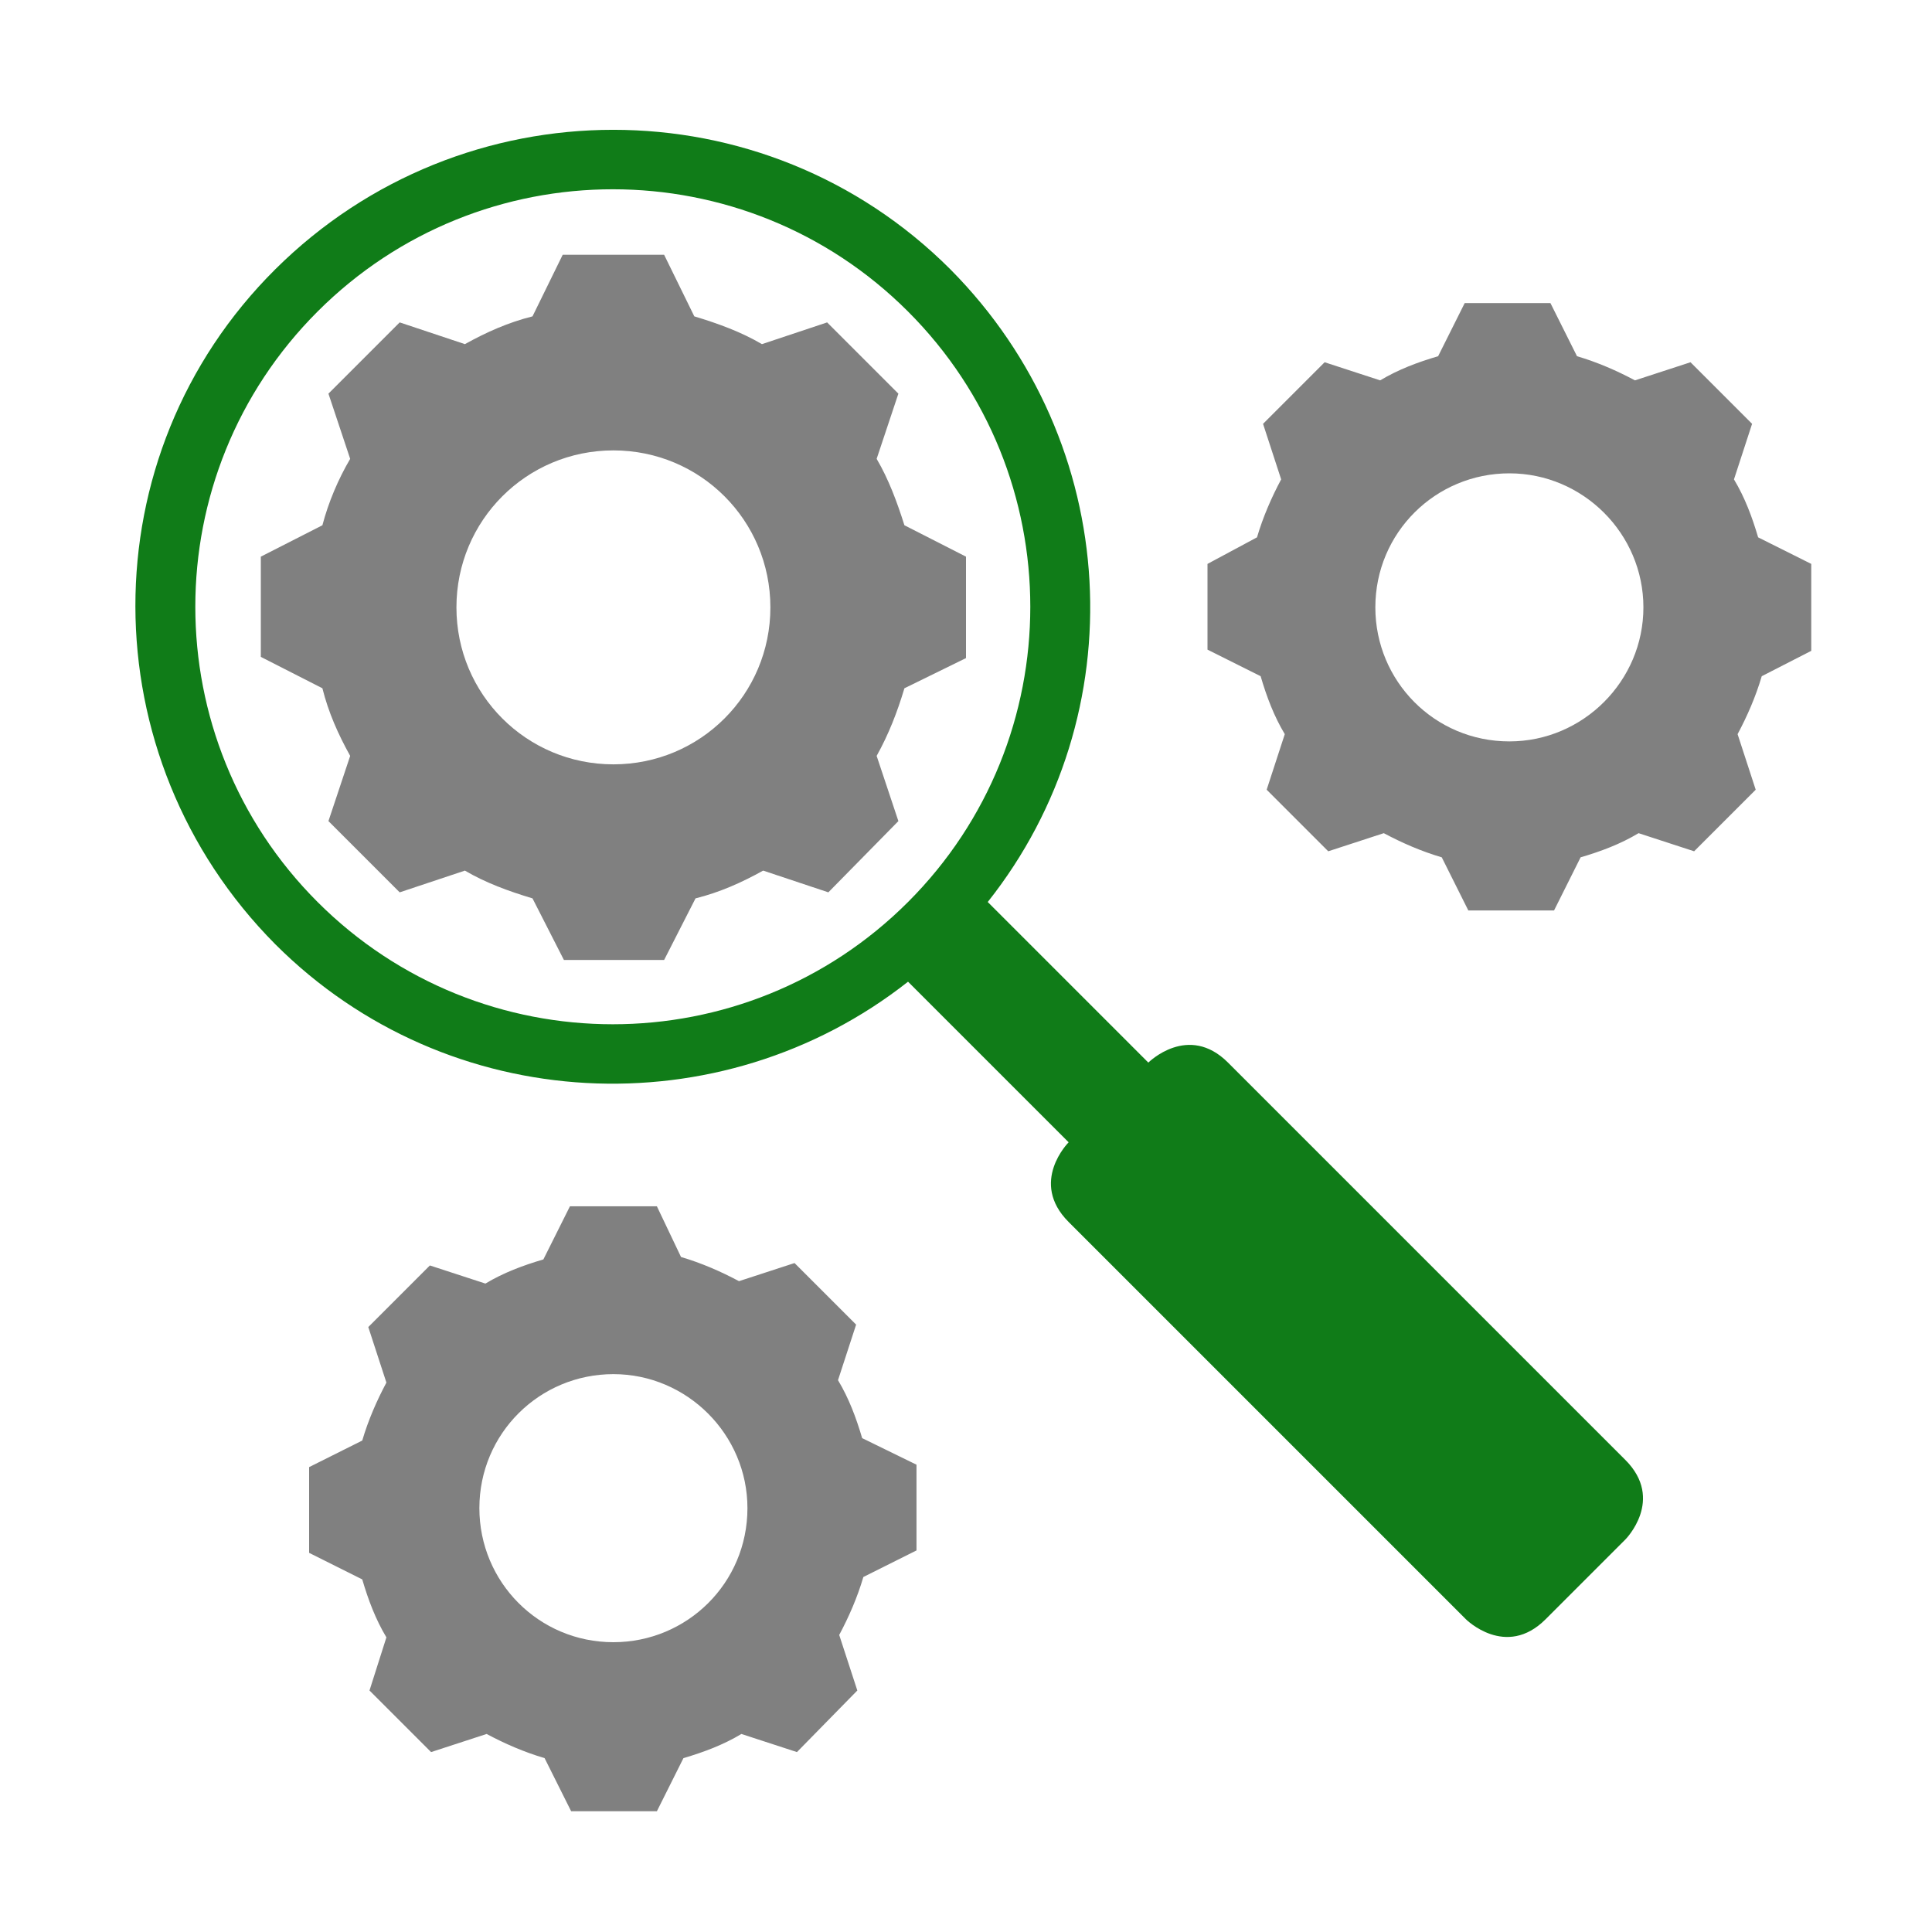 <?xml version="1.0" encoding="utf-8"?>
<!-- Generator: Adobe Illustrator 25.0.1, SVG Export Plug-In . SVG Version: 6.00 Build 0)  -->
<svg version="1.0" id="Layer_1" xmlns="http://www.w3.org/2000/svg" xmlns:xlink="http://www.w3.org/1999/xlink" x="0px" y="0px"
     viewBox="0 0 16 16" enable-background="new 0 0 16 16" xml:space="preserve">
<g id="compare_1_">
    <g id="compare">
        <path fill="#107C18" d="M7.87,2.23c-1.54-1.54-4.04-1.54-5.59,0s-1.54,4.04,0,5.59c1.43,1.43,3.69,1.53,5.24,0.31l1.33,1.33
            c0,0-0.33,0.33,0,0.66c0.33,0.33,3.29,3.29,3.29,3.29s0.33,0.33,0.66,0c0.33-0.33,0.66-0.66,0.66-0.66s0.33-0.33,0-0.66
            c-0.33-0.33-3.29-3.29-3.29-3.29c-0.33-0.33-0.66,0-0.66,0L8.18,7.47C9.41,5.92,9.3,3.67,7.87,2.23z M7.52,7.47
            c-1.35,1.35-3.54,1.35-4.89,0s-1.35-3.54,0-4.89s3.54-1.35,4.89,0S8.87,6.12,7.52,7.47z"/>
    </g>
    <path fill="#808080" d="M7.49,4.35C7.43,4.16,7.36,3.97,7.26,3.8l0.18-0.54L6.85,2.67L6.31,2.85c-0.17-0.1-0.36-0.17-0.56-0.23
        L5.5,2.11H4.66L4.41,2.62c-0.2,0.05-0.38,0.13-0.56,0.23L3.31,2.67L2.72,3.26L2.9,3.8C2.8,3.97,2.72,4.16,2.67,4.35L2.16,4.61v0.83
        L2.67,5.7C2.72,5.9,2.8,6.08,2.9,6.26L2.72,6.8l0.59,0.59l0.54-0.18c0.17,0.1,0.36,0.17,0.56,0.23l0.26,0.51H5.5l0.26-0.51
        c0.2-0.05,0.38-0.13,0.56-0.23l0.54,0.18L7.44,6.8L7.26,6.26C7.36,6.08,7.43,5.9,7.49,5.7L8,5.45V4.61L7.49,4.35z M5.08,6.33
        c-0.72,0-1.3-0.58-1.3-1.3c0-0.72,0.58-1.3,1.3-1.3s1.3,0.58,1.3,1.3C6.38,5.75,5.8,6.33,5.08,6.33z"/>
    <path fill="#808080" d="M14.56,4.45c-0.05-0.17-0.11-0.33-0.2-0.48l0.15-0.46l-0.51-0.51l-0.46,0.15c-0.15-0.08-0.31-0.15-0.48-0.2
        l-0.22-0.44h-0.71l-0.22,0.44c-0.17,0.05-0.33,0.11-0.48,0.2l-0.46-0.15l-0.51,0.51l0.15,0.46c-0.08,0.15-0.15,0.31-0.2,0.48
        L10,4.67v0.71l0.44,0.22c0.05,0.17,0.11,0.33,0.2,0.48l-0.15,0.46l0.51,0.51l0.46-0.15c0.15,0.08,0.31,0.15,0.48,0.2l0.22,0.44
        h0.71l0.22-0.44c0.17-0.05,0.33-0.11,0.48-0.2l0.46,0.15l0.51-0.51l-0.15-0.46c0.08-0.15,0.15-0.31,0.2-0.48L15,5.39V4.67
        L14.56,4.45z M12.5,6.14c-0.62,0-1.11-0.5-1.11-1.11c0-0.62,0.5-1.11,1.11-1.11s1.11,0.5,1.11,1.11
        C13.61,5.64,13.11,6.14,12.5,6.14z"/>
    <path fill="#808080" d="M7.14,11.91c-0.05-0.17-0.11-0.33-0.2-0.48l0.15-0.46l-0.51-0.51l-0.46,0.15c-0.15-0.08-0.31-0.15-0.48-0.2
        L5.44,9.99H4.72L4.5,10.43c-0.17,0.05-0.33,0.11-0.48,0.2l-0.46-0.15l-0.51,0.51l0.15,0.46c-0.08,0.15-0.15,0.31-0.2,0.48
        l-0.44,0.22v0.71l0.44,0.22c0.05,0.17,0.11,0.33,0.2,0.48L3.06,14l0.51,0.51l0.46-0.15c0.15,0.08,0.31,0.15,0.48,0.2l0.22,0.44
        h0.71l0.22-0.44c0.17-0.05,0.33-0.11,0.48-0.2l0.46,0.15L7.1,14l-0.15-0.46c0.08-0.15,0.15-0.31,0.2-0.48l0.44-0.22v-0.71
        L7.14,11.91z M5.08,13.6c-0.62,0-1.11-0.5-1.11-1.11c0-0.62,0.5-1.11,1.11-1.11s1.11,0.5,1.11,1.11C6.19,13.11,5.69,13.6,5.08,13.6
        z"/>
</g>
</svg>

